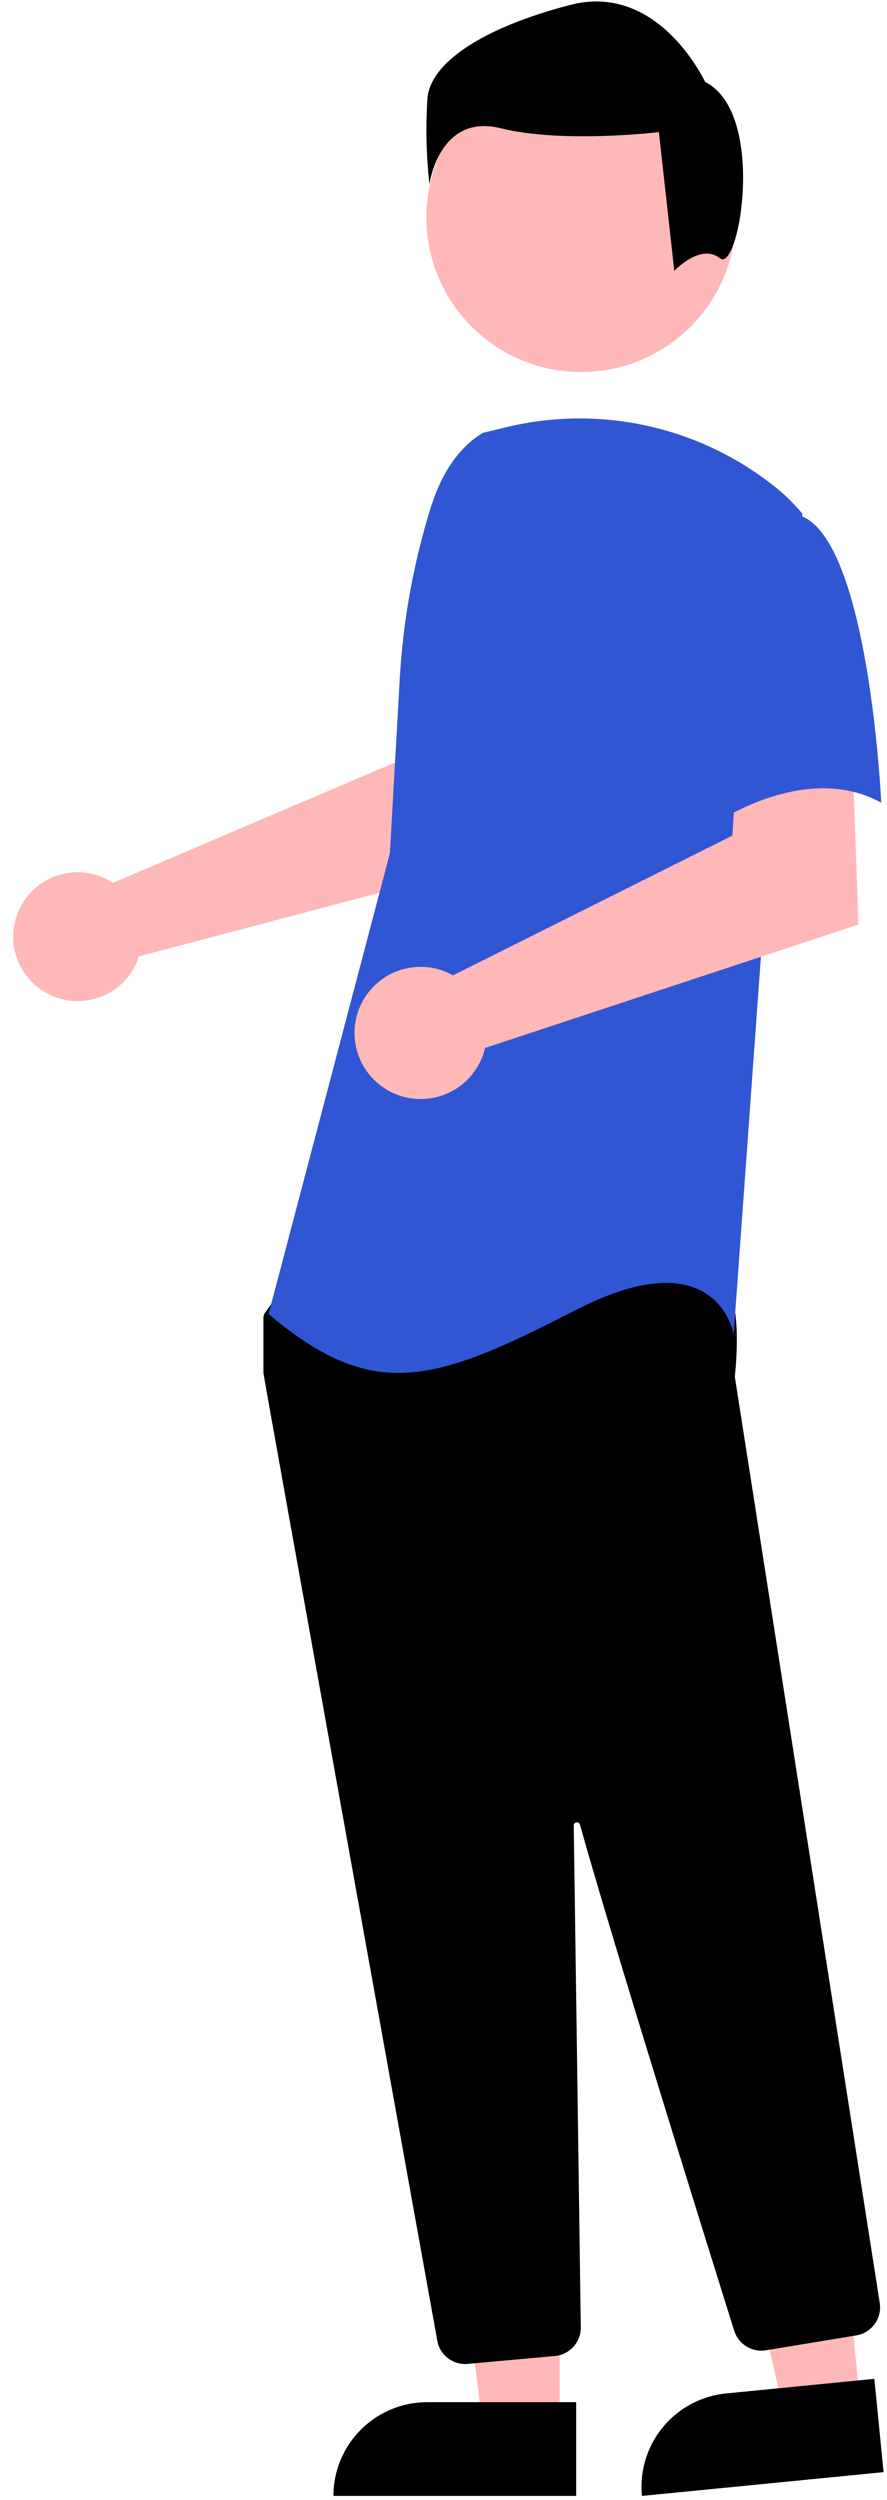 <svg width="66" height="186" viewBox="0 0 66 186" fill="none" xmlns="http://www.w3.org/2000/svg">
<path d="M7.742 65.309C7.972 65.414 8.193 65.537 8.404 65.678L29.432 56.709L30.183 51.174L38.585 51.123L38.089 63.818L10.334 71.153C10.275 71.346 10.205 71.534 10.124 71.719C9.722 72.574 9.077 73.293 8.269 73.783C7.46 74.273 6.525 74.514 5.58 74.475C4.636 74.436 3.723 74.118 2.958 73.563C2.193 73.008 1.61 72.239 1.28 71.353C0.951 70.467 0.892 69.504 1.108 68.584C1.325 67.664 1.809 66.829 2.5 66.183C3.19 65.538 4.056 65.11 4.989 64.955C5.922 64.799 6.879 64.922 7.742 65.309Z" fill="#FFB8B8"/>
<path d="M41.641 180.352H35.893L33.159 158.198L41.642 158.198L41.641 180.352Z" fill="#FFB8B8"/>
<path d="M31.788 178.711H42.873V185.685H24.809C24.809 183.835 25.544 182.062 26.853 180.754C28.162 179.446 29.937 178.711 31.788 178.711Z" fill="#000"/>
<path d="M63.996 178.729L58.275 179.292L53.38 157.513L61.823 156.682L63.996 178.729Z" fill="#FFB8B8"/>
<path d="M54.029 178.061L65.06 176.975L65.745 183.916L47.767 185.685C47.677 184.774 47.768 183.854 48.034 182.977C48.3 182.101 48.736 181.285 49.318 180.577C49.899 179.869 50.614 179.283 51.423 178.851C52.231 178.419 53.117 178.151 54.029 178.061Z" fill="#000"/>
<path d="M43.241 27.677C49.6 27.677 54.756 22.525 54.756 16.17C54.756 9.815 49.6 4.663 43.241 4.663C36.881 4.663 31.726 9.815 31.726 16.17C31.726 22.525 36.881 27.677 43.241 27.677Z" fill="#FFB8B8"/>
<path d="M34.609 175.872C34.115 175.873 33.637 175.7 33.258 175.383C32.879 175.066 32.625 174.626 32.539 174.139C29.564 157.636 19.84 103.676 19.607 102.181C19.602 102.147 19.599 102.112 19.6 102.077V98.054C19.599 97.907 19.645 97.764 19.731 97.645L21.015 95.847C21.076 95.761 21.156 95.689 21.249 95.638C21.342 95.588 21.446 95.559 21.551 95.554C28.876 95.211 52.862 94.206 54.021 95.652C55.185 97.106 54.774 101.512 54.68 102.38L54.684 102.471L65.461 171.337C65.545 171.886 65.409 172.446 65.084 172.896C64.758 173.347 64.267 173.65 63.719 173.742L56.988 174.85C56.487 174.931 55.973 174.829 55.541 174.563C55.108 174.297 54.786 173.885 54.632 173.401C52.55 166.754 45.57 144.393 43.151 135.741C43.135 135.686 43.101 135.639 43.053 135.607C43.006 135.576 42.948 135.563 42.892 135.571C42.836 135.579 42.784 135.608 42.747 135.651C42.71 135.694 42.69 135.749 42.691 135.806C42.812 144.054 43.104 165.098 43.205 172.366L43.215 173.148C43.22 173.678 43.025 174.191 42.67 174.584C42.315 174.978 41.825 175.224 41.297 175.274L34.806 175.863C34.74 175.869 34.674 175.872 34.609 175.872Z" fill="#000"/>
<path d="M35.933 32.201C33.924 33.395 32.721 35.588 32.031 37.821C30.754 41.953 29.985 46.226 29.741 50.545L29.012 63.475L19.984 97.755C27.809 104.37 32.322 102.867 42.855 97.455C53.387 92.044 54.591 99.26 54.591 99.26L56.697 70.092L59.706 38.219C59.031 37.407 58.266 36.672 57.427 36.03C54.645 33.868 51.409 32.366 47.962 31.636C44.516 30.906 40.948 30.967 37.528 31.815L35.933 32.201Z" fill="#3056D3"/>
<path d="M33.001 72.232C33.244 72.324 33.479 72.434 33.705 72.562L54.497 62.163L54.842 56.529L63.419 55.938L63.879 68.781L36.092 77.963C35.865 78.935 35.347 79.816 34.608 80.487C33.868 81.158 32.941 81.588 31.951 81.72C30.96 81.852 29.953 81.68 29.063 81.226C28.173 80.772 27.442 80.058 26.968 79.18C26.494 78.3 26.299 77.298 26.409 76.306C26.519 75.313 26.928 74.378 27.583 73.624C28.238 72.87 29.107 72.332 30.075 72.084C31.043 71.835 32.063 71.887 33.001 72.232Z" fill="#FFB8B8"/>
<path d="M59.555 38.365C64.671 40.17 65.572 59.716 65.572 59.716C59.553 56.409 52.331 61.821 52.331 61.821C52.331 61.821 50.827 56.709 49.021 50.094C48.476 48.233 48.411 46.265 48.831 44.372C49.252 42.479 50.146 40.724 51.428 39.269C51.428 39.269 54.439 36.56 59.555 38.365Z" fill="#3056D3"/>
<path d="M53.566 19.213C52.132 18.066 50.174 20.151 50.174 20.151L49.026 9.828C49.026 9.828 41.853 10.687 37.261 9.542C32.67 8.396 31.953 13.7 31.953 13.7C31.716 11.557 31.668 9.399 31.81 7.248C32.096 4.667 35.827 2.087 42.427 0.366C49.026 -1.354 52.469 6.101 52.469 6.101C57.061 8.395 55.001 20.36 53.566 19.213Z" fill="#000"/>
</svg>
